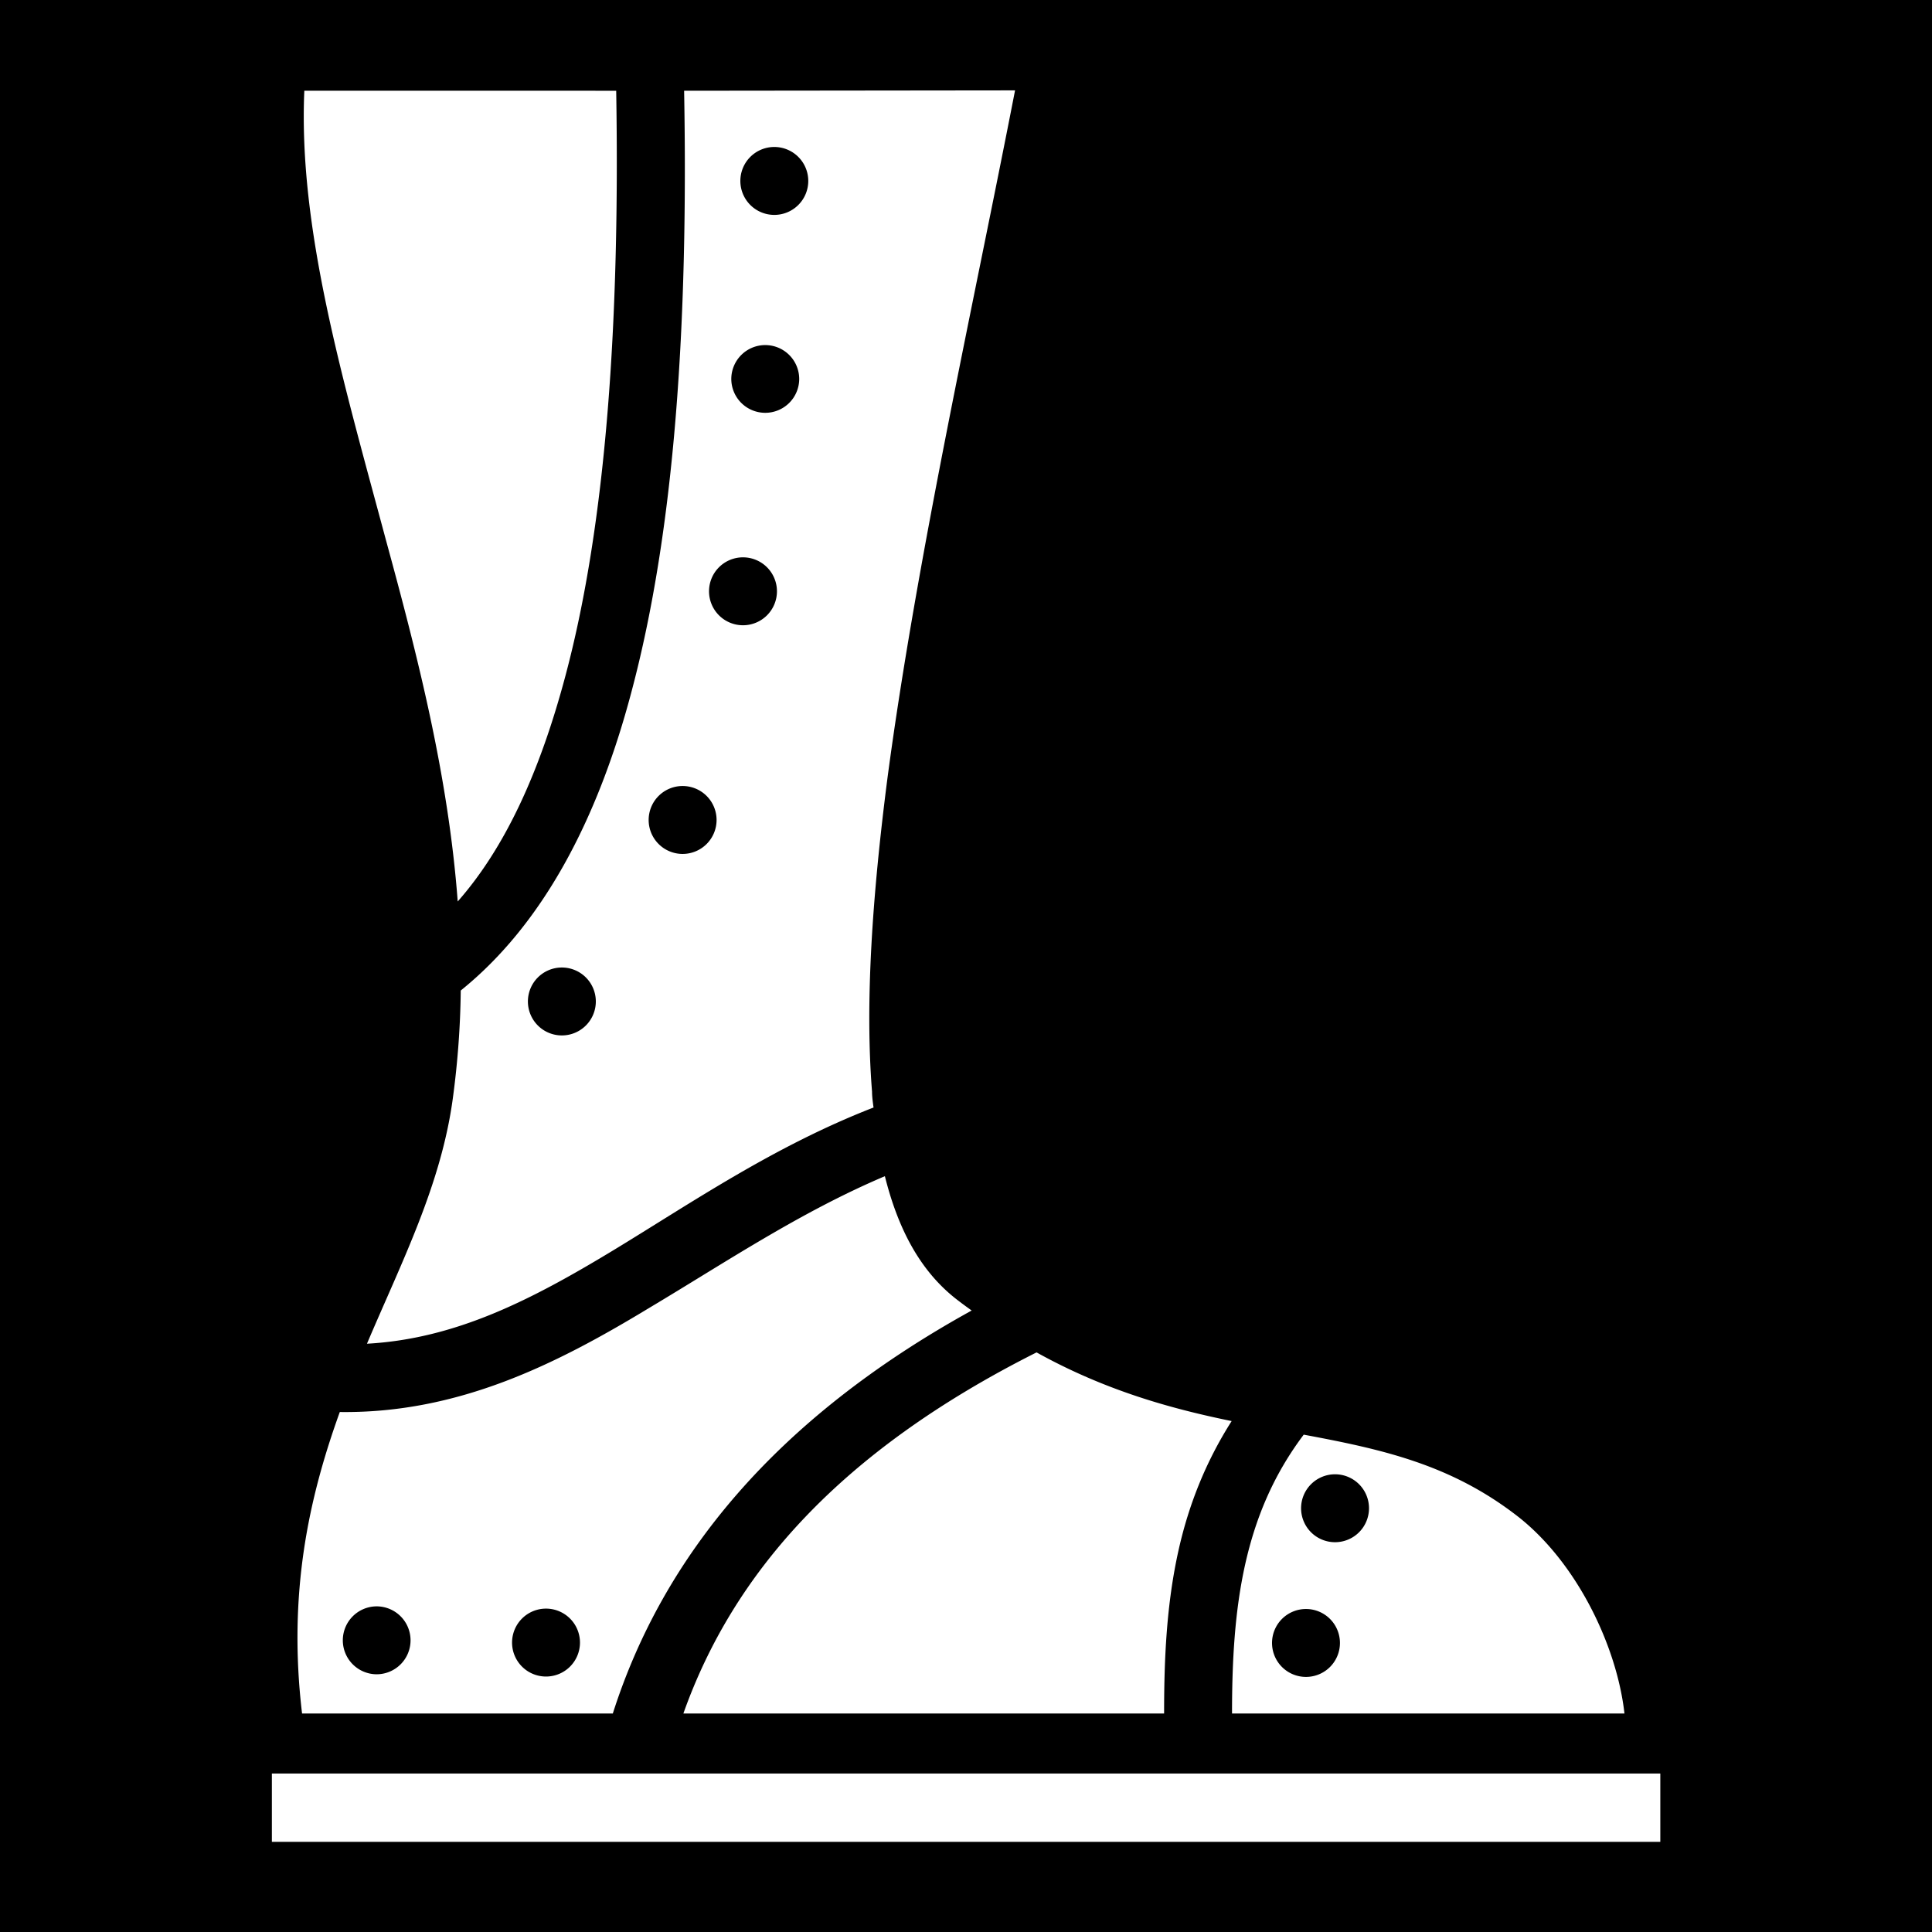 <svg xmlns="http://www.w3.org/2000/svg" viewBox="0 0 512 512" width="512" height="512"><path d="M0 0h512v512H0z"/><path fill="#fff" d="M269 23.95l-87.7.1c1.1 61.4-2.4 116.05-14 159.45-9 34-23.6 61.6-45.2 79-.1 9.5-.8 19-2.1 28.6-3.1 22.9-13.5 43.2-22.75 65 23.55-1.3 43.55-11.6 65.35-24.8 20.6-12.5 42.4-27.5 68.9-37.8-.2-1.4-.4-2.9-.4-4.2-1.9-23.7.1-52.2 4.1-83.2C243 147.6 257.9 81.05 269 23.95zm-105.7.1H80.65c-1.6 36.5 10.1 76.15 21.65 119.15 8.3 30.4 16.5 62.3 19 95.7 12.6-14.3 21.8-34.4 28.6-60 10.8-40.6 14.4-94.15 13.4-154.85zm41.8 14.9a9 9 0 0 1 .1 0 9 9 0 0 1 9 9 9 9 0 0 1-9 9 9 9 0 0 1-9-9 9 9 0 0 1 8.9-9zm-2.4 52.5a9 9 0 0 1 .1 0 9 9 0 0 1 9 8.95 9 9 0 0 1-9 9 9 9 0 0 1-9-9 9 9 0 0 1 8.9-8.95zm-5.9 56.25a9 9 0 0 1 .1 0 9 9 0 0 1 9 9 9 9 0 0 1-9 9 9 9 0 0 1-9-9 9 9 0 0 1 8.9-9zm-16 60.6a9 9 0 0 1 .1 0 9 9 0 0 1 9 9 9 9 0 0 1-9 9 9 9 0 0 1-9-9 9 9 0 0 1 8.9-9zm-32 48.1a9 9 0 0 1 .1 0 9 9 0 0 1 9 9 9 9 0 0 1-9 9 9 9 0 0 1-9-9 9 9 0 0 1 8.9-9zm85.7 55.3c-22.6 9.6-42.3 22.9-62.6 35-24.6 14.9-50.5 27.9-81.85 27.5-8.2 22.7-13.8 48-10 79.9h82.35c13.2-41.4 42.9-78 95.1-106.8-1.4-1-2.9-2.1-4.3-3.2-9.6-7.6-15.3-18.8-18.7-32.4zm40.2 46.7c-52.1 26.2-80.4 58.5-93.6 95.7h127.4c0-14.3.6-29 3.9-43.6 2.6-11.5 7-22.9 14-33.9-16.1-3.3-33.5-8.1-51.7-18.2zm70.8 21.8c-8.2 10.9-12.8 22.3-15.5 34.3-2.8 12.5-3.5 25.8-3.5 39.6h104c-2-17.8-12.5-39.8-28.1-52.1-17.8-13.9-36-17.9-56.9-21.8zm8.3 10.5a9 9 0 0 1 9 9 9 9 0 0 1-9 9 9 9 0 0 1-9-9 9 9 0 0 1 9-9zm-254.05 35a9 9 0 0 1 .1 0 9 9 0 0 1 8.95 9 9 9 0 0 1-8.95 9 9 9 0 0 1-9-9 9 9 0 0 1 8.9-9zm44.85.6a9 9 0 0 1 .1 0 9 9 0 0 1 9 9 9 9 0 0 1-9 9 9 9 0 0 1-9-9 9 9 0 0 1 8.9-9zm201.5.1a9 9 0 0 1 9 9 9 9 0 0 1-9 9 9 9 0 0 1-9-9 9 9 0 0 1 9-9zM72.05 470v18.1H440V470z"/></svg>